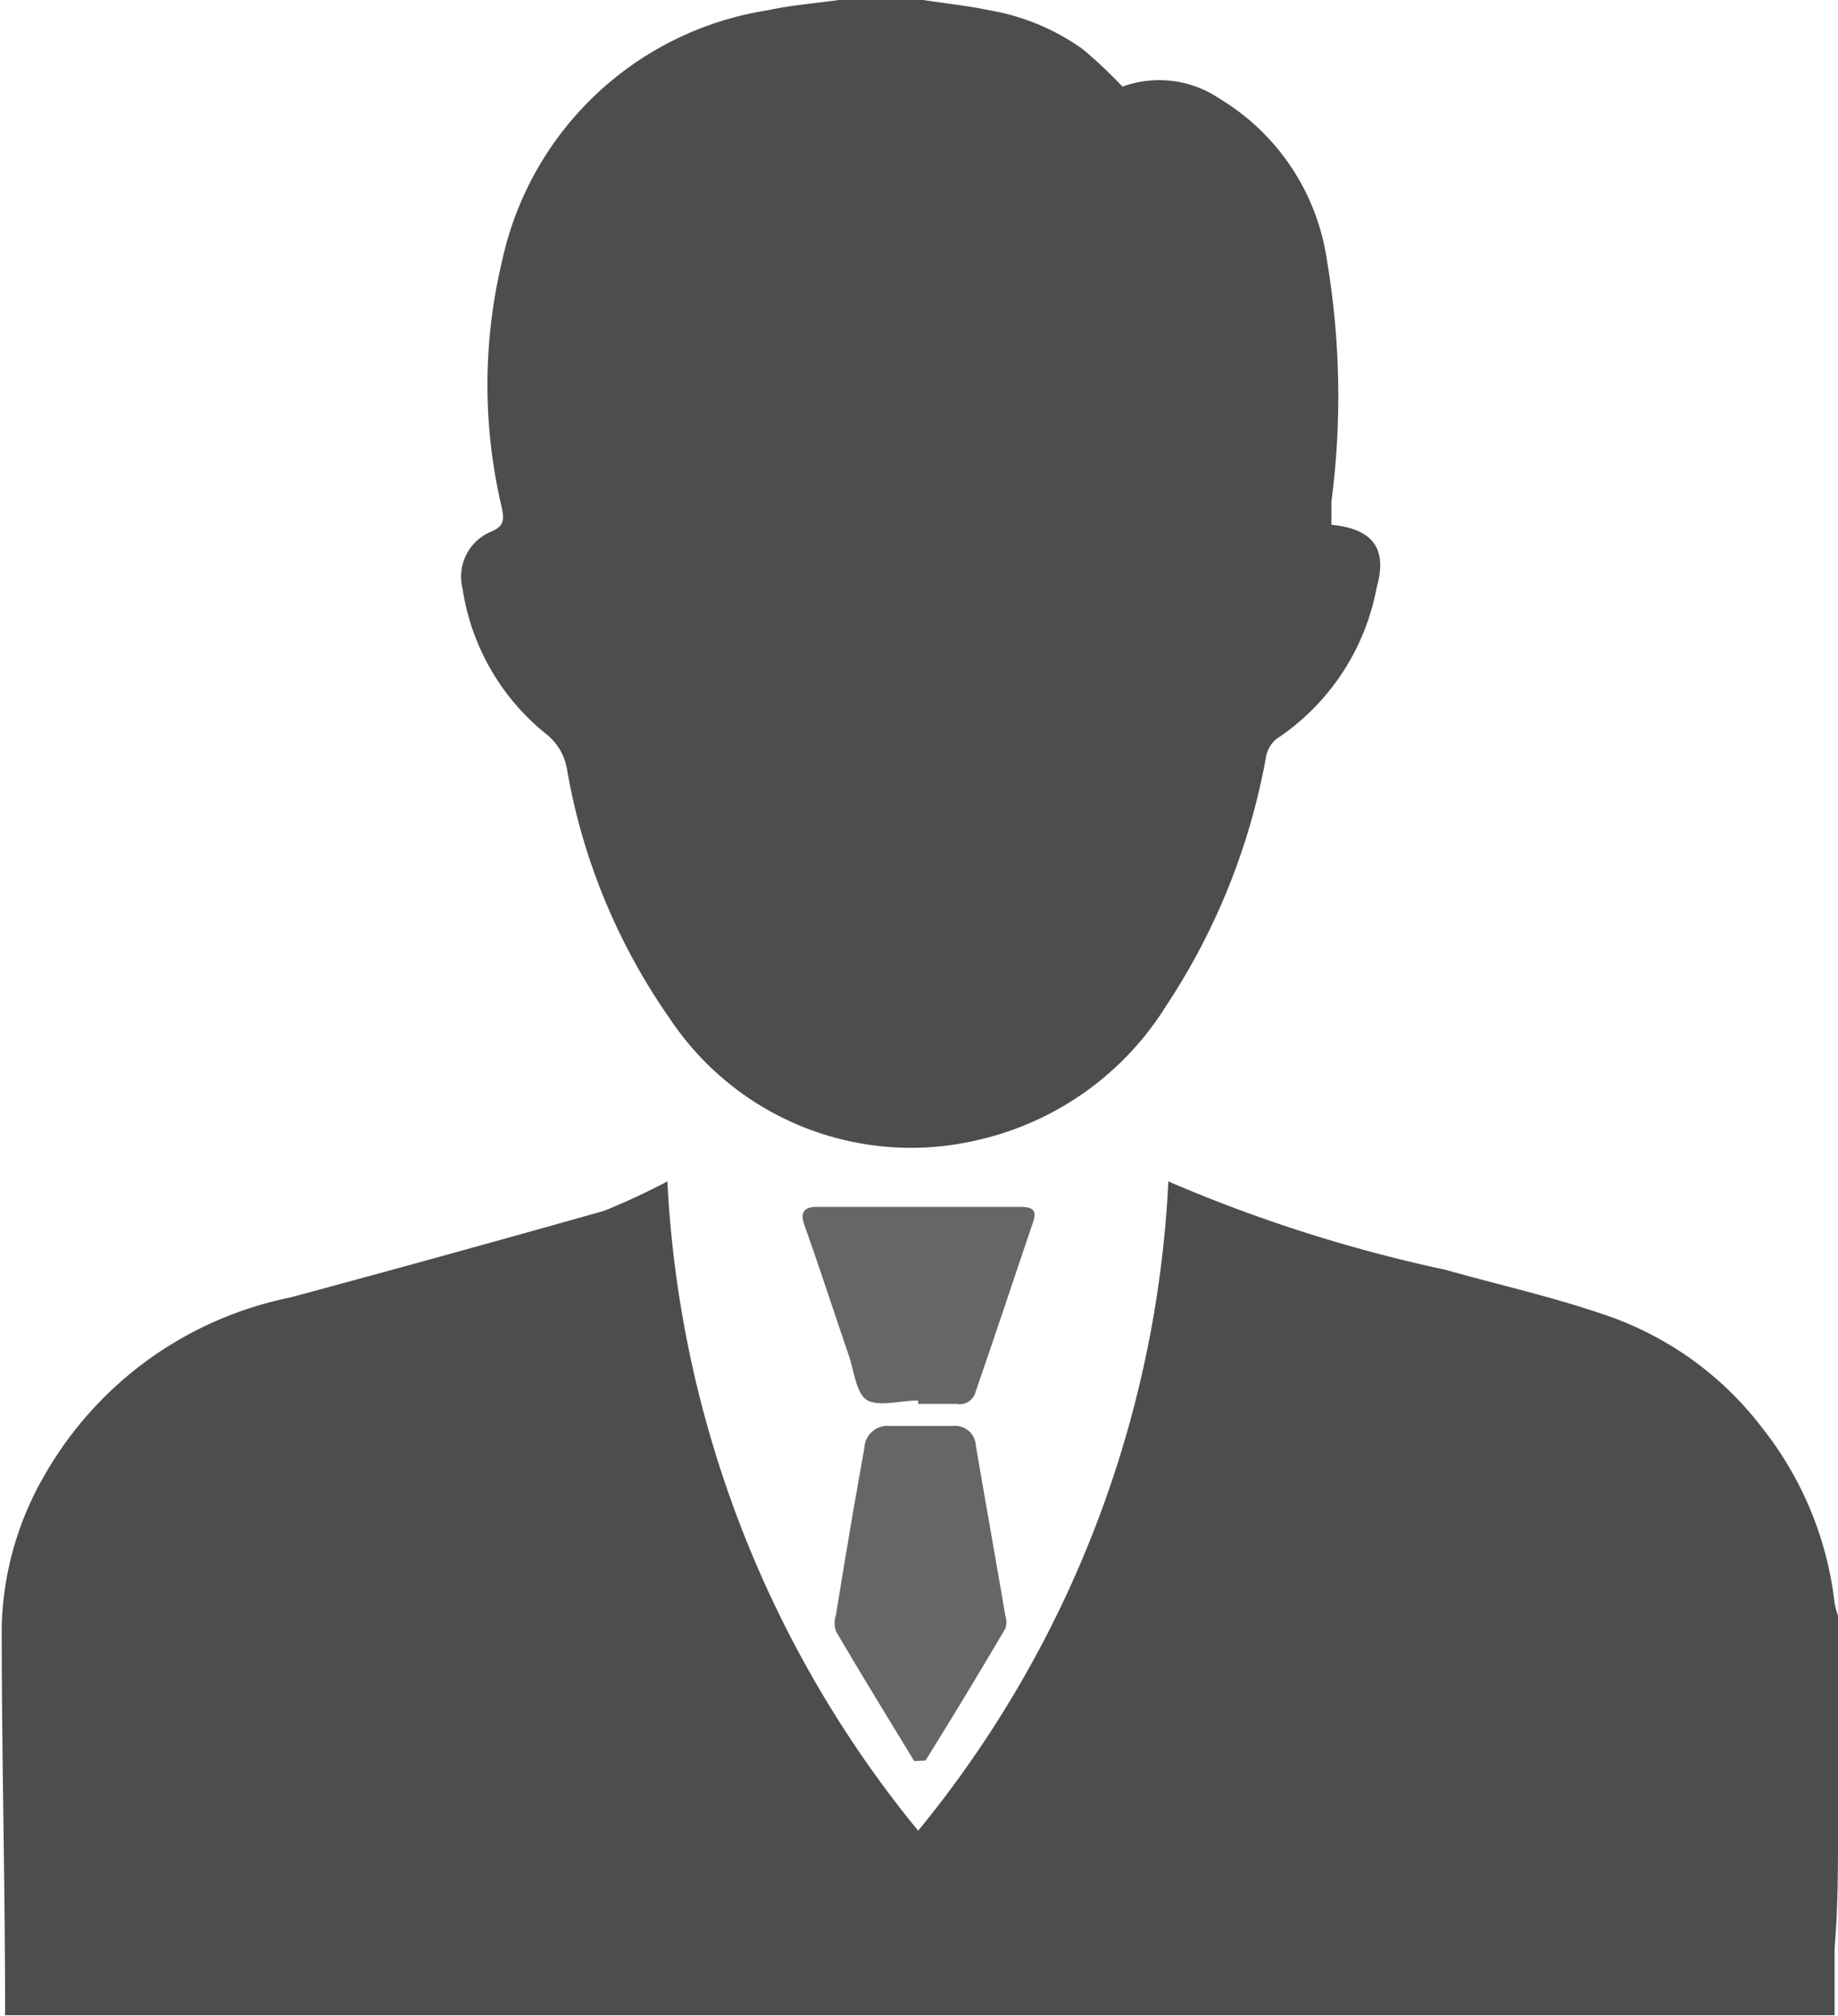 <svg id="person" xmlns="http://www.w3.org/2000/svg" viewBox="0 0 32.47 35.61">
  <path d="M35.16,32.45c0,.69,0,1.39-.06,2.09,0,.39,0,.78,0,1.19H2.78a.21.21,0,0,1,0-.07c0-2.27-.06-4.53-.06-6.79a5.6,5.6,0,0,1,.78-2.72,6.48,6.48,0,0,1,4.32-3.1q2.78-.75,5.54-1.53A12.24,12.24,0,0,0,14.48,21a19.65,19.65,0,0,0,4.43,11.47A19.57,19.57,0,0,0,23.33,21a26.26,26.26,0,0,0,4.89,1.56c.92.26,1.86.47,2.77.78a5.84,5.84,0,0,1,2.82,2,6.1,6.1,0,0,1,1.29,3.11,1.41,1.41,0,0,0,.06.22Z" transform="translate(-2.69 -0.13)" fill="#4d4d4d"/>
  <path d="M19,.13c.39.06.78.1,1.16.18A4,4,0,0,1,21.82,1a8.58,8.58,0,0,1,.7.66,1.9,1.9,0,0,1,1.71.21,4,4,0,0,1,1.9,2.85A14.42,14.42,0,0,1,26.21,9c0,.13,0,.27,0,.4.72.07,1,.41.8,1.11a4.11,4.11,0,0,1-1.78,2.68.56.56,0,0,0-.18.34,11.73,11.73,0,0,1-1.76,4.37A5.3,5.3,0,0,1,20,20.26a5.12,5.12,0,0,1-5.48-2.14,10.91,10.91,0,0,1-1.81-4.38,1,1,0,0,0-.38-.65,4.07,4.07,0,0,1-1.47-2.57.86.86,0,0,1,.51-1c.21-.09.23-.19.19-.4a9.4,9.4,0,0,1,0-4.38A5.7,5.7,0,0,1,16.26.31c.41-.09.83-.12,1.25-.18Z" transform="translate(-2.69 -0.13)" fill="#4d4d4d"/>
  <path d="M18.84,31.24c-.46-.76-.93-1.52-1.38-2.29a.45.45,0,0,1,0-.3c.16-1,.33-2,.5-2.94a.41.41,0,0,1,.46-.39h1.09a.37.37,0,0,1,.42.35c.17,1,.35,2,.52,3a.36.36,0,0,1,0,.23c-.46.78-.93,1.56-1.41,2.33Z" transform="translate(-2.69 -0.13)" fill="#666"/>
  <path d="M18.91,24.87c-.3,0-.68.11-.89,0s-.24-.53-.34-.81c-.26-.76-.51-1.53-.78-2.29-.08-.23,0-.32.22-.32,1.19,0,2.39,0,3.59,0,.23,0,.31.06.22.3-.34,1-.67,2-1,2.95a.29.29,0,0,1-.34.23c-.23,0-.46,0-.68,0Z" transform="translate(-2.69 -0.13)" fill="#666"/>
</svg>
